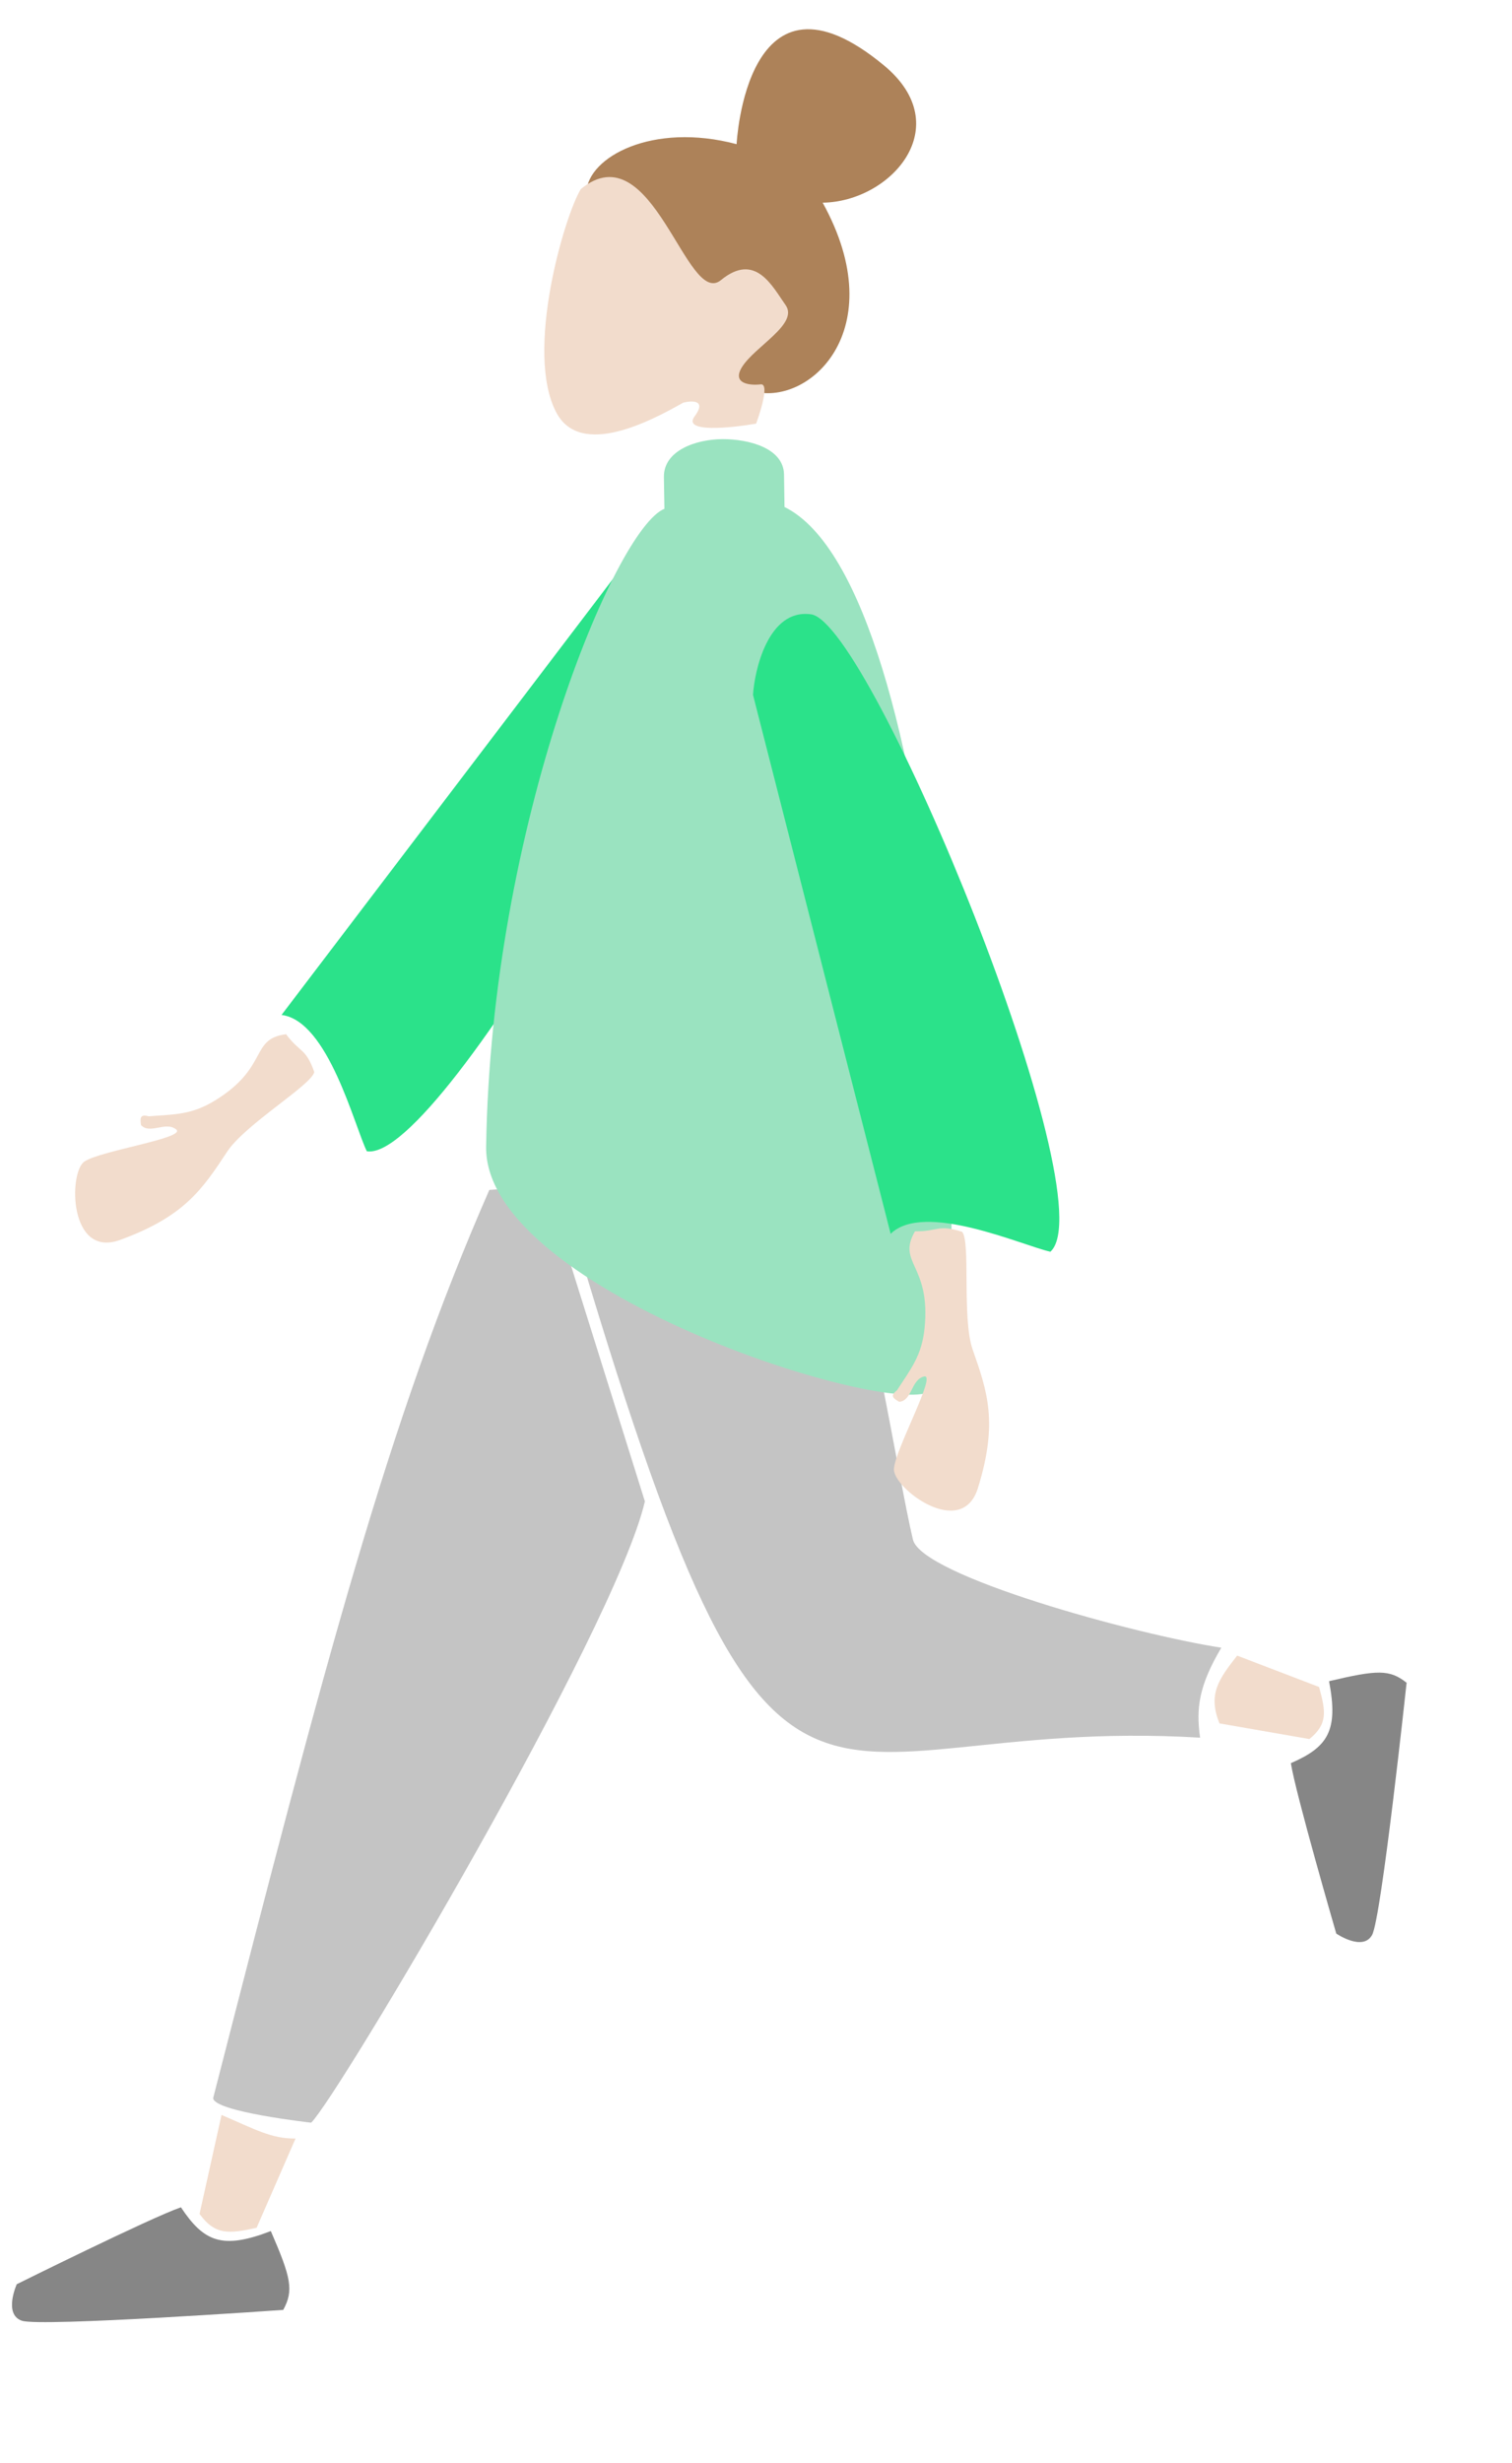 <svg width="35" height="57" viewBox="0 0 35 57" fill="none" xmlns="http://www.w3.org/2000/svg">
<path d="M19.16 26.984L12.957 27.42C18.058 44.943 18.367 39.643 27.78 40.21C27.685 39.536 27.746 39.017 28.271 38.128C26.247 37.815 21.335 36.464 21.133 35.627C20.79 34.206 20.025 29.221 19.16 26.984Z" fill="#C4C4C4"/>
<path d="M12.64 27.442L11.327 27.535C9.005 32.828 7.549 38.362 4.934 48.551C4.956 48.868 7.203 49.119 7.203 49.119C7.815 48.527 14.229 37.731 14.928 34.743L12.64 27.442Z" fill="#C4C4C4"/>
<path d="M6.517 23.486C7.594 23.617 8.202 26.05 8.491 26.64C10.257 26.935 17.312 14.345 16.605 13.136C16.091 12.259 14.741 12.934 14.307 13.24L6.517 23.486Z" fill="#2BE28A"/>
<path d="M15.368 11.04L15.38 11.774C14.251 12.222 11.366 19.083 11.253 26.535C11.201 29.938 21.091 32.981 21.618 32.129C22.613 30.519 21.912 13.579 18.16 11.732L18.149 10.982C18.14 10.37 17.336 10.16 16.724 10.162C16.11 10.165 15.359 10.425 15.368 11.04Z" fill="#9AE3C0"/>
<path d="M20.617 28.551C21.389 27.789 23.673 28.825 24.315 28.965C25.643 27.765 20.165 14.413 18.777 14.216C17.771 14.073 17.461 15.55 17.431 16.08L20.617 28.551Z" fill="#2BE28A"/>
<path d="M29.881 40.8C30.736 40.428 30.987 40.054 30.765 38.903C31.881 38.639 32.165 38.626 32.56 38.939C32.56 38.939 31.977 44.384 31.762 44.774C31.547 45.164 30.932 44.743 30.932 44.743C30.932 44.743 29.994 41.517 29.881 40.8Z" fill="#868686"/>
<path d="M28.23 39.88C27.951 39.202 28.22 38.847 28.638 38.311L30.534 39.037C30.693 39.613 30.734 39.897 30.31 40.242L28.23 39.88Z" fill="#F2DCCC"/>
<path d="M4.188 51.077C4.719 51.875 5.143 52.061 6.269 51.627C6.738 52.709 6.803 52.995 6.557 53.451C6.557 53.451 0.941 53.849 0.507 53.702C0.073 53.555 0.388 52.857 0.388 52.857C0.388 52.857 3.483 51.321 4.188 51.077Z" fill="#868686"/>
<path d="M5.128 48.94C5.903 49.271 6.279 49.492 6.841 49.486L5.94 51.551C5.294 51.694 4.978 51.722 4.619 51.231L5.128 48.94Z" fill="#F2DCCC"/>
<path d="M21.18 28.493C21.723 28.499 21.704 28.321 22.271 28.504C22.472 28.735 22.263 30.508 22.515 31.228C22.861 32.213 23.105 32.926 22.637 34.434C22.262 35.641 20.671 34.438 20.693 33.993C20.715 33.547 21.696 31.779 21.391 31.852C21.085 31.925 21.119 32.411 20.816 32.438C20.648 32.346 20.614 32.29 20.764 32.171C21.088 31.671 21.338 31.369 21.402 30.734C21.55 29.261 20.753 29.233 21.18 28.493Z" fill="#F2DCCC"/>
<path d="M6.622 23.932C6.947 24.368 7.077 24.245 7.275 24.807C7.213 25.107 5.676 26.015 5.257 26.652C4.682 27.525 4.264 28.151 2.78 28.692C1.593 29.126 1.585 27.131 1.953 26.879C2.321 26.626 4.322 26.335 4.079 26.136C3.835 25.937 3.469 26.259 3.264 26.034C3.235 25.845 3.26 25.784 3.445 25.831C4.039 25.785 4.431 25.801 4.975 25.467C6.236 24.692 5.776 24.041 6.622 23.932Z" fill="#F2DCCC"/>
<path d="M17.051 3.336C15.099 2.819 13.617 3.637 13.574 4.439C17.567 5.937 15.828 8.566 17.403 9.045C18.694 9.437 20.683 7.659 19.043 4.69C20.618 4.67 22.167 2.929 20.466 1.517C17.27 -1.135 17.051 3.336 17.051 3.336Z" fill="#AD8259"/>
<path d="M12.881 9.552C12.133 8.154 13.071 4.98 13.446 4.374C15.109 3.014 15.89 7.137 16.688 6.482C17.487 5.827 17.875 6.621 18.185 7.06C18.494 7.5 17.471 8.014 17.174 8.497C16.936 8.884 17.365 8.923 17.609 8.894C17.853 8.865 17.503 9.803 17.503 9.803C16.909 9.906 15.793 10.018 16.078 9.636C16.364 9.255 16.022 9.265 15.815 9.318C15.085 9.731 13.446 10.608 12.881 9.552Z" fill="#F2DCCC"/>
</svg>
